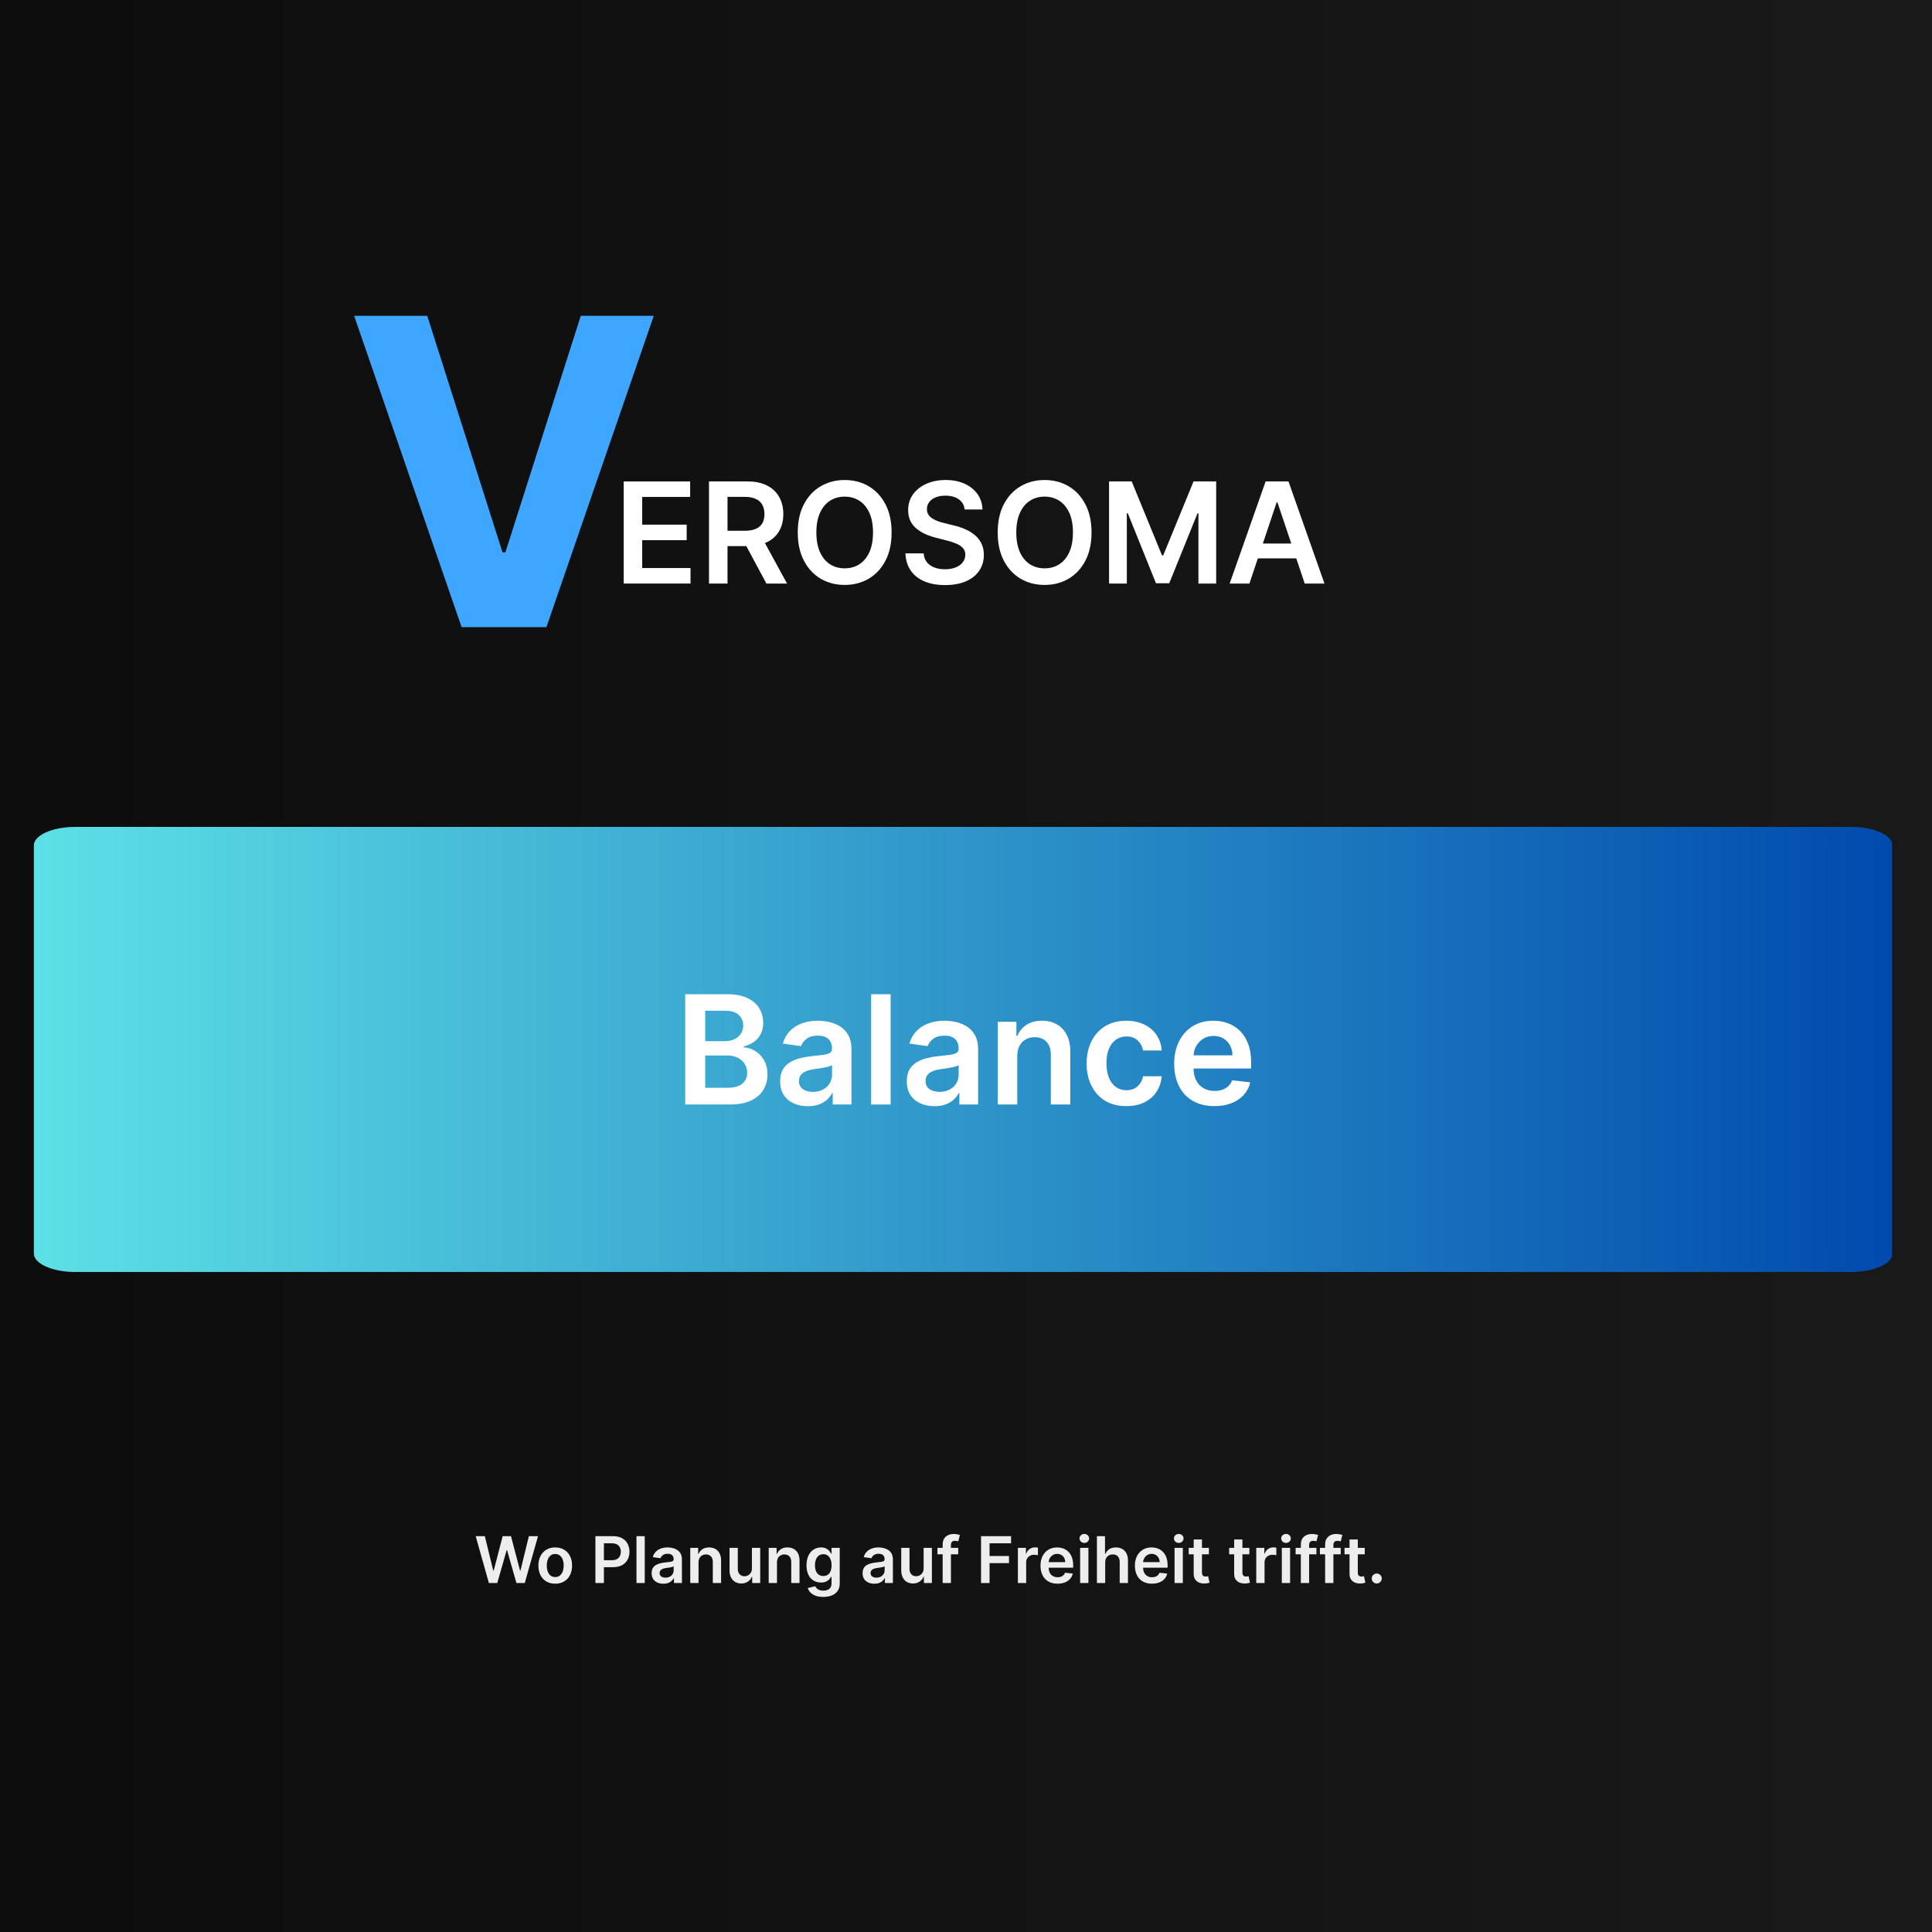 <svg xmlns="http://www.w3.org/2000/svg" xmlns:xlink="http://www.w3.org/1999/xlink" width="1080" zoomAndPan="magnify" viewBox="0 0 810 810" height="1080" preserveAspectRatio="xMidYMid meet" version="1.0"><defs><g/><linearGradient x1="0" gradientTransform="matrix(0.75, 0, 0, 0.75, 0, 0)" y1="540" x2="1080" gradientUnits="userSpaceOnUse" y2="540" id="c61f4fe863"><stop stop-opacity="1" stop-color="rgb(5.099%, 5.099%, 5.099%)" offset="0"/><stop stop-opacity="1" stop-color="rgb(5.258%, 5.258%, 5.258%)" offset="0.062"/><stop stop-opacity="1" stop-color="rgb(5.577%, 5.577%, 5.577%)" offset="0.125"/><stop stop-opacity="1" stop-color="rgb(5.896%, 5.896%, 5.896%)" offset="0.188"/><stop stop-opacity="1" stop-color="rgb(6.215%, 6.215%, 6.215%)" offset="0.25"/><stop stop-opacity="1" stop-color="rgb(6.532%, 6.532%, 6.532%)" offset="0.312"/><stop stop-opacity="1" stop-color="rgb(6.851%, 6.851%, 6.851%)" offset="0.375"/><stop stop-opacity="1" stop-color="rgb(7.17%, 7.17%, 7.17%)" offset="0.438"/><stop stop-opacity="1" stop-color="rgb(7.489%, 7.489%, 7.489%)" offset="0.5"/><stop stop-opacity="1" stop-color="rgb(7.808%, 7.808%, 7.808%)" offset="0.562"/><stop stop-opacity="1" stop-color="rgb(8.127%, 8.127%, 8.127%)" offset="0.625"/><stop stop-opacity="1" stop-color="rgb(8.446%, 8.446%, 8.446%)" offset="0.688"/><stop stop-opacity="1" stop-color="rgb(8.765%, 8.765%, 8.765%)" offset="0.75"/><stop stop-opacity="1" stop-color="rgb(9.084%, 9.084%, 9.084%)" offset="0.812"/><stop stop-opacity="1" stop-color="rgb(9.401%, 9.401%, 9.401%)" offset="0.875"/><stop stop-opacity="1" stop-color="rgb(9.72%, 9.72%, 9.72%)" offset="0.938"/><stop stop-opacity="1" stop-color="rgb(10.039%, 10.039%, 10.039%)" offset="1"/></linearGradient><clipPath id="62f465763c"><path d="M 14.191 346.684 L 793.969 346.684 L 793.969 533.293 L 14.191 533.293 Z M 14.191 346.684 " clip-rule="nonzero"/></clipPath><clipPath id="4cc2ebf513"><path d="M 776.145 346.684 L 31.488 346.684 C 21.98 346.684 14.191 350.172 14.191 354.438 L 14.191 525.535 C 14.191 529.805 21.98 533.293 31.488 533.293 L 776.145 533.293 C 785.652 533.293 793.445 529.805 793.445 525.535 L 793.445 354.438 C 793.445 350.172 785.652 346.684 776.145 346.684 Z M 776.145 346.684 " clip-rule="nonzero"/></clipPath><clipPath id="ab6a0f4858"><path d="M 0.191 0.684 L 779.258 0.684 L 779.258 187.293 L 0.191 187.293 Z M 0.191 0.684 " clip-rule="nonzero"/></clipPath><clipPath id="213d2345ca"><path d="M 762.145 0.684 L 17.488 0.684 C 7.98 0.684 0.191 4.172 0.191 8.438 L 0.191 179.535 C 0.191 183.805 7.98 187.293 17.488 187.293 L 762.145 187.293 C 771.652 187.293 779.445 183.805 779.445 179.535 L 779.445 8.438 C 779.445 4.172 771.652 0.684 762.145 0.684 Z M 762.145 0.684 " clip-rule="nonzero"/></clipPath><linearGradient x1="0.007" gradientTransform="matrix(0.71, 0, 0, 0.71, 0.185, 0.684)" y1="131.5" x2="1098.007" gradientUnits="userSpaceOnUse" y2="131.5" id="14cc9790ea"><stop stop-opacity="1" stop-color="rgb(36.469%, 87.839%, 90.199%)" offset="0"/><stop stop-opacity="1" stop-color="rgb(36.327%, 87.608%, 90.111%)" offset="0.004"/><stop stop-opacity="1" stop-color="rgb(36.185%, 87.379%, 90.024%)" offset="0.008"/><stop stop-opacity="1" stop-color="rgb(36.041%, 87.149%, 89.937%)" offset="0.012"/><stop stop-opacity="1" stop-color="rgb(35.899%, 86.92%, 89.85%)" offset="0.016"/><stop stop-opacity="1" stop-color="rgb(35.756%, 86.69%, 89.763%)" offset="0.02"/><stop stop-opacity="1" stop-color="rgb(35.614%, 86.461%, 89.676%)" offset="0.023"/><stop stop-opacity="1" stop-color="rgb(35.472%, 86.23%, 89.587%)" offset="0.027"/><stop stop-opacity="1" stop-color="rgb(35.33%, 86.002%, 89.5%)" offset="0.031"/><stop stop-opacity="1" stop-color="rgb(35.187%, 85.771%, 89.413%)" offset="0.035"/><stop stop-opacity="1" stop-color="rgb(35.045%, 85.542%, 89.326%)" offset="0.039"/><stop stop-opacity="1" stop-color="rgb(34.901%, 85.312%, 89.238%)" offset="0.043"/><stop stop-opacity="1" stop-color="rgb(34.76%, 85.083%, 89.151%)" offset="0.047"/><stop stop-opacity="1" stop-color="rgb(34.618%, 84.853%, 89.064%)" offset="0.051"/><stop stop-opacity="1" stop-color="rgb(34.476%, 84.622%, 88.977%)" offset="0.055"/><stop stop-opacity="1" stop-color="rgb(34.332%, 84.392%, 88.889%)" offset="0.059"/><stop stop-opacity="1" stop-color="rgb(34.19%, 84.163%, 88.802%)" offset="0.062"/><stop stop-opacity="1" stop-color="rgb(34.047%, 83.932%, 88.715%)" offset="0.066"/><stop stop-opacity="1" stop-color="rgb(33.905%, 83.704%, 88.628%)" offset="0.07"/><stop stop-opacity="1" stop-color="rgb(33.763%, 83.473%, 88.539%)" offset="0.074"/><stop stop-opacity="1" stop-color="rgb(33.621%, 83.244%, 88.452%)" offset="0.078"/><stop stop-opacity="1" stop-color="rgb(33.478%, 83.014%, 88.365%)" offset="0.082"/><stop stop-opacity="1" stop-color="rgb(33.336%, 82.785%, 88.278%)" offset="0.086"/><stop stop-opacity="1" stop-color="rgb(33.192%, 82.555%, 88.19%)" offset="0.09"/><stop stop-opacity="1" stop-color="rgb(33.051%, 82.326%, 88.103%)" offset="0.094"/><stop stop-opacity="1" stop-color="rgb(32.907%, 82.095%, 88.016%)" offset="0.098"/><stop stop-opacity="1" stop-color="rgb(32.765%, 81.866%, 87.929%)" offset="0.102"/><stop stop-opacity="1" stop-color="rgb(32.623%, 81.636%, 87.84%)" offset="0.105"/><stop stop-opacity="1" stop-color="rgb(32.481%, 81.407%, 87.753%)" offset="0.109"/><stop stop-opacity="1" stop-color="rgb(32.338%, 81.177%, 87.666%)" offset="0.113"/><stop stop-opacity="1" stop-color="rgb(32.196%, 80.948%, 87.579%)" offset="0.117"/><stop stop-opacity="1" stop-color="rgb(32.053%, 80.717%, 87.492%)" offset="0.121"/><stop stop-opacity="1" stop-color="rgb(31.911%, 80.489%, 87.405%)" offset="0.125"/><stop stop-opacity="1" stop-color="rgb(31.769%, 80.258%, 87.317%)" offset="0.129"/><stop stop-opacity="1" stop-color="rgb(31.627%, 80.029%, 87.23%)" offset="0.133"/><stop stop-opacity="1" stop-color="rgb(31.483%, 79.799%, 87.143%)" offset="0.137"/><stop stop-opacity="1" stop-color="rgb(31.342%, 79.57%, 87.056%)" offset="0.141"/><stop stop-opacity="1" stop-color="rgb(31.198%, 79.34%, 86.967%)" offset="0.145"/><stop stop-opacity="1" stop-color="rgb(31.056%, 79.109%, 86.88%)" offset="0.148"/><stop stop-opacity="1" stop-color="rgb(30.914%, 78.879%, 86.794%)" offset="0.152"/><stop stop-opacity="1" stop-color="rgb(30.772%, 78.65%, 86.707%)" offset="0.156"/><stop stop-opacity="1" stop-color="rgb(30.629%, 78.419%, 86.618%)" offset="0.16"/><stop stop-opacity="1" stop-color="rgb(30.487%, 78.191%, 86.531%)" offset="0.164"/><stop stop-opacity="1" stop-color="rgb(30.344%, 77.96%, 86.444%)" offset="0.168"/><stop stop-opacity="1" stop-color="rgb(30.202%, 77.731%, 86.357%)" offset="0.172"/><stop stop-opacity="1" stop-color="rgb(30.06%, 77.501%, 86.269%)" offset="0.176"/><stop stop-opacity="1" stop-color="rgb(29.918%, 77.272%, 86.182%)" offset="0.18"/><stop stop-opacity="1" stop-color="rgb(29.774%, 77.042%, 86.095%)" offset="0.184"/><stop stop-opacity="1" stop-color="rgb(29.633%, 76.813%, 86.008%)" offset="0.188"/><stop stop-opacity="1" stop-color="rgb(29.489%, 76.582%, 85.919%)" offset="0.191"/><stop stop-opacity="1" stop-color="rgb(29.347%, 76.353%, 85.832%)" offset="0.195"/><stop stop-opacity="1" stop-color="rgb(29.205%, 76.123%, 85.745%)" offset="0.199"/><stop stop-opacity="1" stop-color="rgb(29.063%, 75.894%, 85.658%)" offset="0.203"/><stop stop-opacity="1" stop-color="rgb(28.92%, 75.664%, 85.571%)" offset="0.207"/><stop stop-opacity="1" stop-color="rgb(28.778%, 75.435%, 85.484%)" offset="0.211"/><stop stop-opacity="1" stop-color="rgb(28.635%, 75.204%, 85.396%)" offset="0.215"/><stop stop-opacity="1" stop-color="rgb(28.493%, 74.976%, 85.309%)" offset="0.219"/><stop stop-opacity="1" stop-color="rgb(28.351%, 74.745%, 85.222%)" offset="0.223"/><stop stop-opacity="1" stop-color="rgb(28.209%, 74.516%, 85.135%)" offset="0.227"/><stop stop-opacity="1" stop-color="rgb(28.065%, 74.286%, 85.046%)" offset="0.23"/><stop stop-opacity="1" stop-color="rgb(27.924%, 74.055%, 84.959%)" offset="0.234"/><stop stop-opacity="1" stop-color="rgb(27.78%, 73.825%, 84.872%)" offset="0.238"/><stop stop-opacity="1" stop-color="rgb(27.638%, 73.596%, 84.785%)" offset="0.242"/><stop stop-opacity="1" stop-color="rgb(27.496%, 73.366%, 84.697%)" offset="0.246"/><stop stop-opacity="1" stop-color="rgb(27.354%, 73.137%, 84.61%)" offset="0.25"/><stop stop-opacity="1" stop-color="rgb(27.211%, 72.906%, 84.523%)" offset="0.254"/><stop stop-opacity="1" stop-color="rgb(27.069%, 72.678%, 84.436%)" offset="0.258"/><stop stop-opacity="1" stop-color="rgb(26.926%, 72.447%, 84.348%)" offset="0.262"/><stop stop-opacity="1" stop-color="rgb(26.784%, 72.218%, 84.261%)" offset="0.266"/><stop stop-opacity="1" stop-color="rgb(26.64%, 71.988%, 84.174%)" offset="0.27"/><stop stop-opacity="1" stop-color="rgb(26.498%, 71.759%, 84.087%)" offset="0.273"/><stop stop-opacity="1" stop-color="rgb(26.357%, 71.529%, 83.998%)" offset="0.277"/><stop stop-opacity="1" stop-color="rgb(26.215%, 71.3%, 83.911%)" offset="0.281"/><stop stop-opacity="1" stop-color="rgb(26.071%, 71.069%, 83.824%)" offset="0.285"/><stop stop-opacity="1" stop-color="rgb(25.929%, 70.84%, 83.737%)" offset="0.289"/><stop stop-opacity="1" stop-color="rgb(25.786%, 70.61%, 83.65%)" offset="0.293"/><stop stop-opacity="1" stop-color="rgb(25.644%, 70.381%, 83.563%)" offset="0.297"/><stop stop-opacity="1" stop-color="rgb(25.502%, 70.151%, 83.475%)" offset="0.301"/><stop stop-opacity="1" stop-color="rgb(25.36%, 69.922%, 83.388%)" offset="0.305"/><stop stop-opacity="1" stop-color="rgb(25.217%, 69.691%, 83.301%)" offset="0.309"/><stop stop-opacity="1" stop-color="rgb(25.075%, 69.463%, 83.214%)" offset="0.312"/><stop stop-opacity="1" stop-color="rgb(24.931%, 69.232%, 83.125%)" offset="0.316"/><stop stop-opacity="1" stop-color="rgb(24.789%, 69.003%, 83.038%)" offset="0.32"/><stop stop-opacity="1" stop-color="rgb(24.648%, 68.773%, 82.951%)" offset="0.324"/><stop stop-opacity="1" stop-color="rgb(24.506%, 68.542%, 82.864%)" offset="0.328"/><stop stop-opacity="1" stop-color="rgb(24.362%, 68.312%, 82.776%)" offset="0.332"/><stop stop-opacity="1" stop-color="rgb(24.22%, 68.083%, 82.689%)" offset="0.336"/><stop stop-opacity="1" stop-color="rgb(24.077%, 67.853%, 82.602%)" offset="0.34"/><stop stop-opacity="1" stop-color="rgb(23.935%, 67.624%, 82.515%)" offset="0.344"/><stop stop-opacity="1" stop-color="rgb(23.793%, 67.393%, 82.426%)" offset="0.348"/><stop stop-opacity="1" stop-color="rgb(23.651%, 67.165%, 82.339%)" offset="0.352"/><stop stop-opacity="1" stop-color="rgb(23.508%, 66.934%, 82.253%)" offset="0.355"/><stop stop-opacity="1" stop-color="rgb(23.366%, 66.705%, 82.166%)" offset="0.359"/><stop stop-opacity="1" stop-color="rgb(23.222%, 66.475%, 82.077%)" offset="0.363"/><stop stop-opacity="1" stop-color="rgb(23.08%, 66.246%, 81.99%)" offset="0.367"/><stop stop-opacity="1" stop-color="rgb(22.939%, 66.016%, 81.903%)" offset="0.371"/><stop stop-opacity="1" stop-color="rgb(22.797%, 65.787%, 81.816%)" offset="0.375"/><stop stop-opacity="1" stop-color="rgb(22.653%, 65.556%, 81.729%)" offset="0.379"/><stop stop-opacity="1" stop-color="rgb(22.511%, 65.327%, 81.642%)" offset="0.383"/><stop stop-opacity="1" stop-color="rgb(22.368%, 65.097%, 81.554%)" offset="0.387"/><stop stop-opacity="1" stop-color="rgb(22.226%, 64.868%, 81.467%)" offset="0.391"/><stop stop-opacity="1" stop-color="rgb(22.084%, 64.638%, 81.38%)" offset="0.395"/><stop stop-opacity="1" stop-color="rgb(21.942%, 64.409%, 81.293%)" offset="0.398"/><stop stop-opacity="1" stop-color="rgb(21.799%, 64.178%, 81.204%)" offset="0.402"/><stop stop-opacity="1" stop-color="rgb(21.657%, 63.95%, 81.117%)" offset="0.406"/><stop stop-opacity="1" stop-color="rgb(21.513%, 63.719%, 81.03%)" offset="0.41"/><stop stop-opacity="1" stop-color="rgb(21.371%, 63.49%, 80.943%)" offset="0.414"/><stop stop-opacity="1" stop-color="rgb(21.23%, 63.26%, 80.855%)" offset="0.418"/><stop stop-opacity="1" stop-color="rgb(21.088%, 63.029%, 80.768%)" offset="0.422"/><stop stop-opacity="1" stop-color="rgb(20.944%, 62.799%, 80.681%)" offset="0.426"/><stop stop-opacity="1" stop-color="rgb(20.802%, 62.57%, 80.594%)" offset="0.43"/><stop stop-opacity="1" stop-color="rgb(20.659%, 62.34%, 80.505%)" offset="0.434"/><stop stop-opacity="1" stop-color="rgb(20.517%, 62.111%, 80.418%)" offset="0.438"/><stop stop-opacity="1" stop-color="rgb(20.374%, 61.88%, 80.331%)" offset="0.441"/><stop stop-opacity="1" stop-color="rgb(20.232%, 61.652%, 80.244%)" offset="0.445"/><stop stop-opacity="1" stop-color="rgb(20.09%, 61.421%, 80.156%)" offset="0.449"/><stop stop-opacity="1" stop-color="rgb(19.948%, 61.192%, 80.069%)" offset="0.453"/><stop stop-opacity="1" stop-color="rgb(19.804%, 60.962%, 79.982%)" offset="0.457"/><stop stop-opacity="1" stop-color="rgb(19.662%, 60.733%, 79.895%)" offset="0.461"/><stop stop-opacity="1" stop-color="rgb(19.519%, 60.503%, 79.808%)" offset="0.465"/><stop stop-opacity="1" stop-color="rgb(19.377%, 60.274%, 79.721%)" offset="0.469"/><stop stop-opacity="1" stop-color="rgb(19.235%, 60.043%, 79.633%)" offset="0.473"/><stop stop-opacity="1" stop-color="rgb(19.093%, 59.814%, 79.546%)" offset="0.477"/><stop stop-opacity="1" stop-color="rgb(18.95%, 59.584%, 79.459%)" offset="0.48"/><stop stop-opacity="1" stop-color="rgb(18.808%, 59.355%, 79.372%)" offset="0.484"/><stop stop-opacity="1" stop-color="rgb(18.665%, 59.125%, 79.283%)" offset="0.488"/><stop stop-opacity="1" stop-color="rgb(18.523%, 58.896%, 79.196%)" offset="0.492"/><stop stop-opacity="1" stop-color="rgb(18.381%, 58.665%, 79.109%)" offset="0.496"/><stop stop-opacity="1" stop-color="rgb(18.239%, 58.437%, 79.022%)" offset="0.5"/><stop stop-opacity="1" stop-color="rgb(18.095%, 58.206%, 78.934%)" offset="0.504"/><stop stop-opacity="1" stop-color="rgb(17.953%, 57.976%, 78.847%)" offset="0.508"/><stop stop-opacity="1" stop-color="rgb(17.81%, 57.745%, 78.76%)" offset="0.512"/><stop stop-opacity="1" stop-color="rgb(17.668%, 57.516%, 78.673%)" offset="0.516"/><stop stop-opacity="1" stop-color="rgb(17.526%, 57.286%, 78.584%)" offset="0.52"/><stop stop-opacity="1" stop-color="rgb(17.384%, 57.057%, 78.497%)" offset="0.523"/><stop stop-opacity="1" stop-color="rgb(17.241%, 56.827%, 78.41%)" offset="0.527"/><stop stop-opacity="1" stop-color="rgb(17.099%, 56.598%, 78.323%)" offset="0.531"/><stop stop-opacity="1" stop-color="rgb(16.956%, 56.367%, 78.235%)" offset="0.535"/><stop stop-opacity="1" stop-color="rgb(16.814%, 56.139%, 78.148%)" offset="0.539"/><stop stop-opacity="1" stop-color="rgb(16.672%, 55.908%, 78.061%)" offset="0.543"/><stop stop-opacity="1" stop-color="rgb(16.53%, 55.679%, 77.974%)" offset="0.547"/><stop stop-opacity="1" stop-color="rgb(16.386%, 55.449%, 77.887%)" offset="0.551"/><stop stop-opacity="1" stop-color="rgb(16.245%, 55.22%, 77.8%)" offset="0.555"/><stop stop-opacity="1" stop-color="rgb(16.101%, 54.99%, 77.711%)" offset="0.559"/><stop stop-opacity="1" stop-color="rgb(15.959%, 54.761%, 77.625%)" offset="0.562"/><stop stop-opacity="1" stop-color="rgb(15.817%, 54.53%, 77.538%)" offset="0.566"/><stop stop-opacity="1" stop-color="rgb(15.675%, 54.301%, 77.451%)" offset="0.57"/><stop stop-opacity="1" stop-color="rgb(15.532%, 54.071%, 77.362%)" offset="0.574"/><stop stop-opacity="1" stop-color="rgb(15.39%, 53.842%, 77.275%)" offset="0.578"/><stop stop-opacity="1" stop-color="rgb(15.247%, 53.612%, 77.188%)" offset="0.582"/><stop stop-opacity="1" stop-color="rgb(15.105%, 53.383%, 77.101%)" offset="0.586"/><stop stop-opacity="1" stop-color="rgb(14.963%, 53.152%, 77.013%)" offset="0.59"/><stop stop-opacity="1" stop-color="rgb(14.821%, 52.924%, 76.926%)" offset="0.594"/><stop stop-opacity="1" stop-color="rgb(14.677%, 52.693%, 76.839%)" offset="0.598"/><stop stop-opacity="1" stop-color="rgb(14.536%, 52.463%, 76.752%)" offset="0.602"/><stop stop-opacity="1" stop-color="rgb(14.392%, 52.232%, 76.663%)" offset="0.605"/><stop stop-opacity="1" stop-color="rgb(14.25%, 52.003%, 76.576%)" offset="0.609"/><stop stop-opacity="1" stop-color="rgb(14.107%, 51.773%, 76.489%)" offset="0.613"/><stop stop-opacity="1" stop-color="rgb(13.965%, 51.544%, 76.402%)" offset="0.617"/><stop stop-opacity="1" stop-color="rgb(13.823%, 51.314%, 76.314%)" offset="0.621"/><stop stop-opacity="1" stop-color="rgb(13.681%, 51.085%, 76.227%)" offset="0.625"/><stop stop-opacity="1" stop-color="rgb(13.538%, 50.854%, 76.14%)" offset="0.629"/><stop stop-opacity="1" stop-color="rgb(13.396%, 50.626%, 76.053%)" offset="0.633"/><stop stop-opacity="1" stop-color="rgb(13.252%, 50.395%, 75.966%)" offset="0.637"/><stop stop-opacity="1" stop-color="rgb(13.11%, 50.166%, 75.879%)" offset="0.641"/><stop stop-opacity="1" stop-color="rgb(12.968%, 49.936%, 75.79%)" offset="0.645"/><stop stop-opacity="1" stop-color="rgb(12.827%, 49.707%, 75.703%)" offset="0.648"/><stop stop-opacity="1" stop-color="rgb(12.683%, 49.477%, 75.616%)" offset="0.652"/><stop stop-opacity="1" stop-color="rgb(12.541%, 49.248%, 75.529%)" offset="0.656"/><stop stop-opacity="1" stop-color="rgb(12.398%, 49.017%, 75.441%)" offset="0.66"/><stop stop-opacity="1" stop-color="rgb(12.256%, 48.788%, 75.354%)" offset="0.664"/><stop stop-opacity="1" stop-color="rgb(12.114%, 48.558%, 75.267%)" offset="0.668"/><stop stop-opacity="1" stop-color="rgb(11.972%, 48.329%, 75.18%)" offset="0.672"/><stop stop-opacity="1" stop-color="rgb(11.829%, 48.099%, 75.092%)" offset="0.676"/><stop stop-opacity="1" stop-color="rgb(11.687%, 47.87%, 75.005%)" offset="0.68"/><stop stop-opacity="1" stop-color="rgb(11.543%, 47.639%, 74.918%)" offset="0.684"/><stop stop-opacity="1" stop-color="rgb(11.401%, 47.411%, 74.831%)" offset="0.688"/><stop stop-opacity="1" stop-color="rgb(11.259%, 47.18%, 74.742%)" offset="0.691"/><stop stop-opacity="1" stop-color="rgb(11.118%, 46.95%, 74.655%)" offset="0.695"/><stop stop-opacity="1" stop-color="rgb(10.974%, 46.719%, 74.568%)" offset="0.699"/><stop stop-opacity="1" stop-color="rgb(10.832%, 46.49%, 74.481%)" offset="0.703"/><stop stop-opacity="1" stop-color="rgb(10.689%, 46.26%, 74.393%)" offset="0.707"/><stop stop-opacity="1" stop-color="rgb(10.547%, 46.031%, 74.306%)" offset="0.711"/><stop stop-opacity="1" stop-color="rgb(10.405%, 45.801%, 74.219%)" offset="0.715"/><stop stop-opacity="1" stop-color="rgb(10.263%, 45.572%, 74.132%)" offset="0.719"/><stop stop-opacity="1" stop-color="rgb(10.12%, 45.341%, 74.045%)" offset="0.723"/><stop stop-opacity="1" stop-color="rgb(9.978%, 45.113%, 73.958%)" offset="0.727"/><stop stop-opacity="1" stop-color="rgb(9.834%, 44.882%, 73.869%)" offset="0.73"/><stop stop-opacity="1" stop-color="rgb(9.692%, 44.653%, 73.782%)" offset="0.734"/><stop stop-opacity="1" stop-color="rgb(9.55%, 44.423%, 73.695%)" offset="0.738"/><stop stop-opacity="1" stop-color="rgb(9.409%, 44.194%, 73.608%)" offset="0.742"/><stop stop-opacity="1" stop-color="rgb(9.265%, 43.964%, 73.52%)" offset="0.746"/><stop stop-opacity="1" stop-color="rgb(9.123%, 43.735%, 73.433%)" offset="0.75"/><stop stop-opacity="1" stop-color="rgb(8.98%, 43.504%, 73.346%)" offset="0.754"/><stop stop-opacity="1" stop-color="rgb(8.838%, 43.275%, 73.259%)" offset="0.758"/><stop stop-opacity="1" stop-color="rgb(8.696%, 43.045%, 73.17%)" offset="0.762"/><stop stop-opacity="1" stop-color="rgb(8.554%, 42.816%, 73.083%)" offset="0.766"/><stop stop-opacity="1" stop-color="rgb(8.411%, 42.586%, 72.997%)" offset="0.77"/><stop stop-opacity="1" stop-color="rgb(8.269%, 42.357%, 72.91%)" offset="0.773"/><stop stop-opacity="1" stop-color="rgb(8.125%, 42.126%, 72.821%)" offset="0.777"/><stop stop-opacity="1" stop-color="rgb(7.983%, 41.896%, 72.734%)" offset="0.781"/><stop stop-opacity="1" stop-color="rgb(7.84%, 41.666%, 72.647%)" offset="0.785"/><stop stop-opacity="1" stop-color="rgb(7.698%, 41.437%, 72.56%)" offset="0.789"/><stop stop-opacity="1" stop-color="rgb(7.556%, 41.206%, 72.472%)" offset="0.793"/><stop stop-opacity="1" stop-color="rgb(7.414%, 40.977%, 72.385%)" offset="0.797"/><stop stop-opacity="1" stop-color="rgb(7.271%, 40.747%, 72.298%)" offset="0.801"/><stop stop-opacity="1" stop-color="rgb(7.129%, 40.518%, 72.211%)" offset="0.805"/><stop stop-opacity="1" stop-color="rgb(6.985%, 40.288%, 72.122%)" offset="0.809"/><stop stop-opacity="1" stop-color="rgb(6.844%, 40.059%, 72.035%)" offset="0.812"/><stop stop-opacity="1" stop-color="rgb(6.702%, 39.828%, 71.948%)" offset="0.816"/><stop stop-opacity="1" stop-color="rgb(6.56%, 39.6%, 71.861%)" offset="0.82"/><stop stop-opacity="1" stop-color="rgb(6.416%, 39.369%, 71.774%)" offset="0.824"/><stop stop-opacity="1" stop-color="rgb(6.274%, 39.14%, 71.687%)" offset="0.828"/><stop stop-opacity="1" stop-color="rgb(6.131%, 38.91%, 71.599%)" offset="0.832"/><stop stop-opacity="1" stop-color="rgb(5.989%, 38.681%, 71.512%)" offset="0.836"/><stop stop-opacity="1" stop-color="rgb(5.847%, 38.451%, 71.425%)" offset="0.84"/><stop stop-opacity="1" stop-color="rgb(5.705%, 38.222%, 71.338%)" offset="0.844"/><stop stop-opacity="1" stop-color="rgb(5.562%, 37.991%, 71.249%)" offset="0.848"/><stop stop-opacity="1" stop-color="rgb(5.42%, 37.762%, 71.162%)" offset="0.852"/><stop stop-opacity="1" stop-color="rgb(5.276%, 37.532%, 71.075%)" offset="0.855"/><stop stop-opacity="1" stop-color="rgb(5.135%, 37.303%, 70.988%)" offset="0.859"/><stop stop-opacity="1" stop-color="rgb(4.993%, 37.073%, 70.9%)" offset="0.863"/><stop stop-opacity="1" stop-color="rgb(4.851%, 36.844%, 70.813%)" offset="0.867"/><stop stop-opacity="1" stop-color="rgb(4.707%, 36.613%, 70.726%)" offset="0.871"/><stop stop-opacity="1" stop-color="rgb(4.565%, 36.383%, 70.639%)" offset="0.875"/><stop stop-opacity="1" stop-color="rgb(4.422%, 36.153%, 70.551%)" offset="0.879"/><stop stop-opacity="1" stop-color="rgb(4.28%, 35.924%, 70.464%)" offset="0.883"/><stop stop-opacity="1" stop-color="rgb(4.138%, 35.693%, 70.377%)" offset="0.887"/><stop stop-opacity="1" stop-color="rgb(3.996%, 35.464%, 70.29%)" offset="0.891"/><stop stop-opacity="1" stop-color="rgb(3.853%, 35.234%, 70.201%)" offset="0.895"/><stop stop-opacity="1" stop-color="rgb(3.711%, 35.005%, 70.114%)" offset="0.898"/><stop stop-opacity="1" stop-color="rgb(3.568%, 34.775%, 70.027%)" offset="0.902"/><stop stop-opacity="1" stop-color="rgb(3.426%, 34.546%, 69.94%)" offset="0.906"/><stop stop-opacity="1" stop-color="rgb(3.284%, 34.315%, 69.853%)" offset="0.91"/><stop stop-opacity="1" stop-color="rgb(3.142%, 34.087%, 69.766%)" offset="0.914"/><stop stop-opacity="1" stop-color="rgb(2.998%, 33.856%, 69.678%)" offset="0.918"/><stop stop-opacity="1" stop-color="rgb(2.856%, 33.627%, 69.591%)" offset="0.922"/><stop stop-opacity="1" stop-color="rgb(2.713%, 33.397%, 69.504%)" offset="0.926"/><stop stop-opacity="1" stop-color="rgb(2.571%, 33.168%, 69.417%)" offset="0.93"/><stop stop-opacity="1" stop-color="rgb(2.429%, 32.938%, 69.328%)" offset="0.934"/><stop stop-opacity="1" stop-color="rgb(2.287%, 32.709%, 69.241%)" offset="0.938"/><stop stop-opacity="1" stop-color="rgb(2.144%, 32.478%, 69.154%)" offset="0.941"/><stop stop-opacity="1" stop-color="rgb(2.002%, 32.249%, 69.067%)" offset="0.945"/><stop stop-opacity="1" stop-color="rgb(1.859%, 32.019%, 68.979%)" offset="0.949"/><stop stop-opacity="1" stop-color="rgb(1.717%, 31.79%, 68.892%)" offset="0.953"/><stop stop-opacity="1" stop-color="rgb(1.575%, 31.56%, 68.805%)" offset="0.957"/><stop stop-opacity="1" stop-color="rgb(1.433%, 31.329%, 68.718%)" offset="0.961"/><stop stop-opacity="1" stop-color="rgb(1.289%, 31.099%, 68.629%)" offset="0.965"/><stop stop-opacity="1" stop-color="rgb(1.147%, 30.87%, 68.542%)" offset="0.969"/><stop stop-opacity="1" stop-color="rgb(1.004%, 30.64%, 68.456%)" offset="0.973"/><stop stop-opacity="1" stop-color="rgb(0.862%, 30.411%, 68.369%)" offset="0.977"/><stop stop-opacity="1" stop-color="rgb(0.719%, 30.18%, 68.28%)" offset="0.98"/><stop stop-opacity="1" stop-color="rgb(0.577%, 29.951%, 68.193%)" offset="0.984"/><stop stop-opacity="1" stop-color="rgb(0.435%, 29.721%, 68.106%)" offset="0.988"/><stop stop-opacity="1" stop-color="rgb(0.293%, 29.492%, 68.019%)" offset="0.992"/><stop stop-opacity="1" stop-color="rgb(0.15%, 29.262%, 67.932%)" offset="0.996"/><stop stop-opacity="1" stop-color="rgb(0.008%, 29.033%, 67.845%)" offset="1"/></linearGradient><clipPath id="efa152ec20"><rect x="0" width="780" y="0" height="188"/></clipPath><clipPath id="21d81684dc"><rect x="0" width="246" y="0" height="78"/></clipPath><clipPath id="dbe18cf18d"><rect x="0" width="140" y="0" height="215"/></clipPath></defs><rect x="-81" width="972" fill="#ffffff" y="-81" height="972" fill-opacity="1"/><rect x="-81" fill="url(#c61f4fe863)" width="972" y="-81" height="972"/><g clip-path="url(#62f465763c)"><g clip-path="url(#4cc2ebf513)"><g transform="matrix(1, 0, 0, 1, 14, 346)"><g clip-path="url(#efa152ec20)"><g clip-path="url(#ab6a0f4858)"><g clip-path="url(#213d2345ca)"><path fill="url(#14cc9790ea)" d="M 0.191 0.684 L 0.191 187.293 L 779.258 187.293 L 779.258 0.684 Z M 0.191 0.684 " fill-rule="nonzero"/></g></g></g></g></g></g><g transform="matrix(1, 0, 0, 1, 282, 401)"><g clip-path="url(#21d81684dc)"><g fill="#ffffff" fill-opacity="1"><g transform="translate(0.721, 62.07)"><g><path d="M 4.562 0 L 4.562 -46.234 L 22.25 -46.234 C 25.594 -46.234 28.375 -45.707 30.594 -44.656 C 32.812 -43.613 34.473 -42.188 35.578 -40.375 C 36.691 -38.57 37.25 -36.523 37.25 -34.234 C 37.25 -32.359 36.883 -30.754 36.156 -29.422 C 35.438 -28.086 34.469 -27.004 33.25 -26.172 C 32.031 -25.348 30.664 -24.758 29.156 -24.406 L 29.156 -23.953 C 30.801 -23.859 32.379 -23.352 33.891 -22.438 C 35.398 -21.531 36.633 -20.25 37.594 -18.594 C 38.562 -16.938 39.047 -14.938 39.047 -12.594 C 39.047 -10.195 38.469 -8.047 37.312 -6.141 C 36.156 -4.242 34.41 -2.742 32.078 -1.641 C 29.742 -0.547 26.805 0 23.266 0 Z M 12.938 -7 L 21.938 -7 C 24.977 -7 27.172 -7.582 28.516 -8.75 C 29.867 -9.914 30.547 -11.414 30.547 -13.25 C 30.547 -14.613 30.207 -15.848 29.531 -16.953 C 28.852 -18.066 27.891 -18.941 26.641 -19.578 C 25.391 -20.223 23.898 -20.547 22.172 -20.547 L 12.938 -20.547 Z M 12.938 -26.562 L 21.219 -26.562 C 22.664 -26.562 23.969 -26.828 25.125 -27.359 C 26.281 -27.898 27.191 -28.66 27.859 -29.641 C 28.535 -30.629 28.875 -31.801 28.875 -33.156 C 28.875 -34.945 28.242 -36.422 26.984 -37.578 C 25.723 -38.734 23.859 -39.312 21.391 -39.312 L 12.938 -39.312 Z M 12.938 -26.562 "/></g></g></g><g fill="#ffffff" fill-opacity="1"><g transform="translate(42.504, 62.07)"><g><path d="M 14.172 0.703 C 11.973 0.703 10 0.305 8.25 -0.484 C 6.5 -1.273 5.113 -2.441 4.094 -3.984 C 3.082 -5.535 2.578 -7.453 2.578 -9.734 C 2.578 -11.68 2.938 -13.297 3.656 -14.578 C 4.375 -15.859 5.359 -16.879 6.609 -17.641 C 7.859 -18.41 9.27 -18.992 10.844 -19.391 C 12.414 -19.797 14.047 -20.086 15.734 -20.266 C 17.766 -20.473 19.41 -20.664 20.672 -20.844 C 21.941 -21.02 22.863 -21.289 23.438 -21.656 C 24.02 -22.02 24.312 -22.598 24.312 -23.391 L 24.312 -23.516 C 24.312 -25.223 23.805 -26.539 22.797 -27.469 C 21.785 -28.406 20.332 -28.875 18.438 -28.875 C 16.438 -28.875 14.852 -28.438 13.688 -27.562 C 12.52 -26.688 11.734 -25.656 11.328 -24.469 L 3.703 -25.547 C 4.305 -27.66 5.301 -29.426 6.688 -30.844 C 8.07 -32.27 9.766 -33.336 11.766 -34.047 C 13.766 -34.766 15.973 -35.125 18.391 -35.125 C 20.066 -35.125 21.734 -34.926 23.391 -34.531 C 25.047 -34.145 26.555 -33.504 27.922 -32.609 C 29.285 -31.711 30.383 -30.492 31.219 -28.953 C 32.062 -27.422 32.484 -25.504 32.484 -23.203 L 32.484 0 L 24.625 0 L 24.625 -4.766 L 24.359 -4.766 C 23.859 -3.797 23.16 -2.895 22.266 -2.062 C 21.367 -1.227 20.25 -0.555 18.906 -0.047 C 17.562 0.453 15.984 0.703 14.172 0.703 Z M 16.297 -5.297 C 17.93 -5.297 19.352 -5.625 20.562 -6.281 C 21.77 -6.938 22.695 -7.805 23.344 -8.891 C 24 -9.973 24.328 -11.156 24.328 -12.438 L 24.328 -16.516 C 24.078 -16.305 23.645 -16.113 23.031 -15.938 C 22.426 -15.758 21.742 -15.602 20.984 -15.469 C 20.234 -15.332 19.488 -15.207 18.75 -15.094 C 18.02 -14.988 17.383 -14.898 16.844 -14.828 C 15.625 -14.66 14.531 -14.391 13.562 -14.016 C 12.602 -13.641 11.844 -13.113 11.281 -12.438 C 10.727 -11.77 10.453 -10.91 10.453 -9.859 C 10.453 -8.359 11 -7.223 12.094 -6.453 C 13.195 -5.68 14.598 -5.297 16.297 -5.297 Z M 16.297 -5.297 "/></g></g></g><g fill="#ffffff" fill-opacity="1"><g transform="translate(79.027, 62.07)"><g><path d="M 12.375 -46.234 L 12.375 0 L 4.203 0 L 4.203 -46.234 Z M 12.375 -46.234 "/></g></g></g><g fill="#ffffff" fill-opacity="1"><g transform="translate(95.595, 62.07)"><g><path d="M 14.172 0.703 C 11.973 0.703 10 0.305 8.25 -0.484 C 6.5 -1.273 5.113 -2.441 4.094 -3.984 C 3.082 -5.535 2.578 -7.453 2.578 -9.734 C 2.578 -11.68 2.938 -13.297 3.656 -14.578 C 4.375 -15.859 5.359 -16.879 6.609 -17.641 C 7.859 -18.41 9.27 -18.992 10.844 -19.391 C 12.414 -19.797 14.047 -20.086 15.734 -20.266 C 17.766 -20.473 19.41 -20.664 20.672 -20.844 C 21.941 -21.02 22.863 -21.289 23.438 -21.656 C 24.02 -22.02 24.312 -22.598 24.312 -23.391 L 24.312 -23.516 C 24.312 -25.223 23.805 -26.539 22.797 -27.469 C 21.785 -28.406 20.332 -28.875 18.438 -28.875 C 16.438 -28.875 14.852 -28.438 13.688 -27.562 C 12.52 -26.688 11.734 -25.656 11.328 -24.469 L 3.703 -25.547 C 4.305 -27.66 5.301 -29.426 6.688 -30.844 C 8.07 -32.27 9.766 -33.336 11.766 -34.047 C 13.766 -34.766 15.973 -35.125 18.391 -35.125 C 20.066 -35.125 21.734 -34.926 23.391 -34.531 C 25.047 -34.145 26.555 -33.504 27.922 -32.609 C 29.285 -31.711 30.383 -30.492 31.219 -28.953 C 32.062 -27.422 32.484 -25.504 32.484 -23.203 L 32.484 0 L 24.625 0 L 24.625 -4.766 L 24.359 -4.766 C 23.859 -3.797 23.16 -2.895 22.266 -2.062 C 21.367 -1.227 20.25 -0.555 18.906 -0.047 C 17.562 0.453 15.984 0.703 14.172 0.703 Z M 16.297 -5.297 C 17.93 -5.297 19.352 -5.625 20.562 -6.281 C 21.77 -6.938 22.695 -7.805 23.344 -8.891 C 24 -9.973 24.328 -11.156 24.328 -12.438 L 24.328 -16.516 C 24.078 -16.305 23.645 -16.113 23.031 -15.938 C 22.426 -15.758 21.742 -15.602 20.984 -15.469 C 20.234 -15.332 19.488 -15.207 18.75 -15.094 C 18.02 -14.988 17.383 -14.898 16.844 -14.828 C 15.625 -14.66 14.531 -14.391 13.562 -14.016 C 12.602 -13.641 11.844 -13.113 11.281 -12.438 C 10.727 -11.77 10.453 -10.91 10.453 -9.859 C 10.453 -8.359 11 -7.223 12.094 -6.453 C 13.195 -5.68 14.598 -5.297 16.297 -5.297 Z M 16.297 -5.297 "/></g></g></g><g fill="#ffffff" fill-opacity="1"><g transform="translate(132.118, 62.07)"><g><path d="M 12.375 -20.312 L 12.375 0 L 4.203 0 L 4.203 -34.672 L 12.016 -34.672 L 12.016 -28.781 L 12.422 -28.781 C 13.211 -30.719 14.484 -32.258 16.234 -33.406 C 17.992 -34.551 20.164 -35.125 22.75 -35.125 C 25.145 -35.125 27.234 -34.609 29.016 -33.578 C 30.797 -32.555 32.176 -31.078 33.156 -29.141 C 34.145 -27.203 34.633 -24.848 34.625 -22.078 L 34.625 0 L 26.453 0 L 26.453 -20.812 C 26.453 -23.125 25.852 -24.938 24.656 -26.25 C 23.457 -27.562 21.805 -28.219 19.703 -28.219 C 18.273 -28.219 17.008 -27.906 15.906 -27.281 C 14.801 -26.656 13.938 -25.754 13.312 -24.578 C 12.688 -23.398 12.375 -21.977 12.375 -20.312 Z M 12.375 -20.312 "/></g></g></g><g fill="#ffffff" fill-opacity="1"><g transform="translate(170.876, 62.07)"><g><path d="M 19.328 0.672 C 15.859 0.672 12.883 -0.082 10.406 -1.594 C 7.938 -3.113 6.035 -5.219 4.703 -7.906 C 3.367 -10.594 2.703 -13.691 2.703 -17.203 C 2.703 -20.723 3.379 -23.832 4.734 -26.531 C 6.086 -29.227 8.004 -31.332 10.484 -32.844 C 12.961 -34.363 15.895 -35.125 19.281 -35.125 C 22.094 -35.125 24.582 -34.609 26.75 -33.578 C 28.926 -32.547 30.66 -31.094 31.953 -29.219 C 33.254 -27.344 33.992 -25.156 34.172 -22.656 L 26.359 -22.656 C 26.047 -24.332 25.297 -25.727 24.109 -26.844 C 22.93 -27.969 21.359 -28.531 19.391 -28.531 C 17.723 -28.531 16.254 -28.082 14.984 -27.188 C 13.723 -26.289 12.742 -25.004 12.047 -23.328 C 11.348 -21.66 11 -19.66 11 -17.328 C 11 -14.973 11.344 -12.945 12.031 -11.25 C 12.719 -9.562 13.691 -8.258 14.953 -7.344 C 16.211 -6.438 17.691 -5.984 19.391 -5.984 C 20.586 -5.984 21.664 -6.211 22.625 -6.672 C 23.582 -7.129 24.383 -7.797 25.031 -8.672 C 25.676 -9.547 26.117 -10.602 26.359 -11.844 L 34.172 -11.844 C 33.973 -9.395 33.25 -7.223 32 -5.328 C 30.758 -3.441 29.062 -1.969 26.906 -0.906 C 24.75 0.145 22.223 0.672 19.328 0.672 Z M 19.328 0.672 "/></g></g></g><g fill="#ffffff" fill-opacity="1"><g transform="translate(207.579, 62.07)"><g><path d="M 19.547 0.672 C 16.066 0.672 13.066 -0.051 10.547 -1.5 C 8.023 -2.945 6.086 -5.004 4.734 -7.672 C 3.379 -10.348 2.703 -13.5 2.703 -17.125 C 2.703 -20.695 3.383 -23.832 4.75 -26.531 C 6.113 -29.227 8.02 -31.332 10.469 -32.844 C 12.926 -34.363 15.812 -35.125 19.125 -35.125 C 21.258 -35.125 23.273 -34.781 25.172 -34.094 C 27.078 -33.406 28.766 -32.348 30.234 -30.922 C 31.703 -29.492 32.859 -27.676 33.703 -25.469 C 34.547 -23.27 34.969 -20.648 34.969 -17.609 L 34.969 -15.094 L 6.547 -15.094 L 6.547 -20.609 L 27.125 -20.609 C 27.113 -22.172 26.773 -23.566 26.109 -24.797 C 25.453 -26.023 24.531 -26.988 23.344 -27.688 C 22.164 -28.395 20.797 -28.75 19.234 -28.75 C 17.555 -28.75 16.086 -28.348 14.828 -27.547 C 13.566 -26.742 12.582 -25.691 11.875 -24.391 C 11.176 -23.086 10.82 -21.66 10.812 -20.109 L 10.812 -15.297 C 10.812 -13.285 11.18 -11.562 11.922 -10.125 C 12.66 -8.688 13.691 -7.586 15.016 -6.828 C 16.336 -6.066 17.883 -5.688 19.656 -5.688 C 20.844 -5.688 21.914 -5.852 22.875 -6.188 C 23.844 -6.531 24.68 -7.031 25.391 -7.688 C 26.098 -8.352 26.633 -9.176 27 -10.156 L 34.625 -9.297 C 34.145 -7.285 33.227 -5.531 31.875 -4.031 C 30.531 -2.531 28.812 -1.367 26.719 -0.547 C 24.633 0.266 22.242 0.672 19.547 0.672 Z M 19.547 0.672 "/></g></g></g></g></g><g transform="matrix(1, 0, 0, 1, 144, 91)"><g clip-path="url(#dbe18cf18d)"><g fill="#3ea6ff" fill-opacity="1"><g transform="translate(0.201, 171.93)"><g><path d="M 34.922 -130.531 L 66.484 -31.359 L 67.688 -31.359 L 99.297 -130.531 L 129.891 -130.531 L 84.891 0 L 49.328 0 L 4.266 -130.531 Z M 34.922 -130.531 "/></g></g></g></g></g><g fill="#ffffff" fill-opacity="1"><g transform="translate(257.267, 244.653)"><g><path d="M 4.219 0 L 4.219 -42.812 L 32.078 -42.812 L 32.078 -36.312 L 11.984 -36.312 L 11.984 -24.688 L 30.625 -24.688 L 30.625 -18.188 L 11.984 -18.188 L 11.984 -6.5 L 32.234 -6.5 L 32.234 0 Z M 4.219 0 "/></g></g></g><g fill="#ffffff" fill-opacity="1"><g transform="translate(293.032, 244.653)"><g><path d="M 4.219 0 L 4.219 -42.812 L 20.281 -42.812 C 23.57 -42.812 26.332 -42.238 28.562 -41.094 C 30.801 -39.957 32.492 -38.359 33.641 -36.297 C 34.797 -34.242 35.375 -31.852 35.375 -29.125 C 35.375 -26.375 34.789 -23.992 33.625 -21.984 C 32.469 -19.973 30.758 -18.422 28.5 -17.328 C 26.238 -16.234 23.461 -15.688 20.172 -15.688 L 8.734 -15.688 L 8.734 -22.125 L 19.125 -22.125 C 21.051 -22.125 22.625 -22.391 23.844 -22.922 C 25.07 -23.461 25.984 -24.25 26.578 -25.281 C 27.172 -26.32 27.469 -27.602 27.469 -29.125 C 27.469 -30.645 27.164 -31.941 26.562 -33.016 C 25.969 -34.098 25.055 -34.922 23.828 -35.484 C 22.609 -36.055 21.031 -36.344 19.094 -36.344 L 11.984 -36.344 L 11.984 0 Z M 26.344 -19.406 L 36.938 0 L 28.281 0 L 17.875 -19.406 Z M 26.344 -19.406 "/></g></g></g><g fill="#ffffff" fill-opacity="1"><g transform="translate(331.327, 244.653)"><g><path d="M 42.484 -21.406 C 42.484 -16.789 41.617 -12.844 39.891 -9.562 C 38.172 -6.281 35.832 -3.77 32.875 -2.031 C 29.914 -0.289 26.562 0.578 22.812 0.578 C 19.062 0.578 15.703 -0.289 12.734 -2.031 C 9.773 -3.781 7.438 -6.297 5.719 -9.578 C 4 -12.867 3.141 -16.812 3.141 -21.406 C 3.141 -26.02 4 -29.969 5.719 -33.25 C 7.438 -36.531 9.773 -39.039 12.734 -40.781 C 15.703 -42.531 19.062 -43.406 22.812 -43.406 C 26.562 -43.406 29.914 -42.531 32.875 -40.781 C 35.832 -39.039 38.172 -36.531 39.891 -33.25 C 41.617 -29.969 42.484 -26.02 42.484 -21.406 Z M 34.688 -21.406 C 34.688 -24.656 34.18 -27.395 33.172 -29.625 C 32.16 -31.863 30.758 -33.555 28.969 -34.703 C 27.188 -35.859 25.133 -36.438 22.812 -36.438 C 20.477 -36.438 18.422 -35.859 16.641 -34.703 C 14.859 -33.555 13.461 -31.863 12.453 -29.625 C 11.441 -27.395 10.938 -24.656 10.938 -21.406 C 10.938 -18.156 11.441 -15.41 12.453 -13.172 C 13.461 -10.941 14.859 -9.25 16.641 -8.094 C 18.422 -6.945 20.477 -6.375 22.812 -6.375 C 25.133 -6.375 27.188 -6.945 28.969 -8.094 C 30.758 -9.25 32.16 -10.941 33.172 -13.172 C 34.18 -15.41 34.688 -18.156 34.688 -21.406 Z M 34.688 -21.406 "/></g></g></g><g fill="#ffffff" fill-opacity="1"><g transform="translate(376.937, 244.653)"><g><path d="M 27.5 -31.047 C 27.301 -32.867 26.477 -34.289 25.031 -35.312 C 23.594 -36.332 21.723 -36.844 19.422 -36.844 C 17.805 -36.844 16.422 -36.598 15.266 -36.109 C 14.109 -35.617 13.223 -34.953 12.609 -34.109 C 11.992 -33.273 11.68 -32.32 11.672 -31.25 C 11.672 -30.363 11.875 -29.594 12.281 -28.938 C 12.695 -28.281 13.258 -27.723 13.969 -27.266 C 14.676 -26.816 15.461 -26.438 16.328 -26.125 C 17.191 -25.82 18.062 -25.566 18.938 -25.359 L 22.953 -24.359 C 24.566 -23.984 26.125 -23.473 27.625 -22.828 C 29.125 -22.191 30.469 -21.383 31.656 -20.406 C 32.852 -19.426 33.801 -18.242 34.5 -16.859 C 35.195 -15.484 35.547 -13.867 35.547 -12.016 C 35.547 -9.516 34.906 -7.312 33.625 -5.406 C 32.344 -3.5 30.488 -2.016 28.062 -0.953 C 25.645 0.109 22.723 0.641 19.297 0.641 C 15.961 0.641 13.07 0.125 10.625 -0.906 C 8.188 -1.938 6.281 -3.441 4.906 -5.422 C 3.531 -7.398 2.785 -9.812 2.672 -12.656 L 10.312 -12.656 C 10.414 -11.156 10.875 -9.91 11.688 -8.922 C 12.5 -7.93 13.555 -7.191 14.859 -6.703 C 16.16 -6.223 17.617 -5.984 19.234 -5.984 C 20.922 -5.984 22.398 -6.234 23.672 -6.734 C 24.953 -7.242 25.953 -7.957 26.672 -8.875 C 27.398 -9.789 27.77 -10.859 27.781 -12.078 C 27.77 -13.191 27.441 -14.113 26.797 -14.844 C 26.16 -15.582 25.266 -16.195 24.109 -16.688 C 22.961 -17.188 21.625 -17.629 20.094 -18.016 L 15.219 -19.281 C 11.695 -20.188 8.914 -21.562 6.875 -23.406 C 4.832 -25.25 3.812 -27.707 3.812 -30.781 C 3.812 -33.301 4.492 -35.508 5.859 -37.406 C 7.234 -39.301 9.102 -40.773 11.469 -41.828 C 13.844 -42.879 16.531 -43.406 19.531 -43.406 C 22.562 -43.406 25.223 -42.879 27.516 -41.828 C 29.816 -40.773 31.617 -39.316 32.922 -37.453 C 34.234 -35.598 34.91 -33.461 34.953 -31.047 Z M 27.5 -31.047 "/></g></g></g><g fill="#ffffff" fill-opacity="1"><g transform="translate(415.148, 244.653)"><g><path d="M 42.484 -21.406 C 42.484 -16.789 41.617 -12.844 39.891 -9.562 C 38.172 -6.281 35.832 -3.77 32.875 -2.031 C 29.914 -0.289 26.562 0.578 22.812 0.578 C 19.062 0.578 15.703 -0.289 12.734 -2.031 C 9.773 -3.781 7.438 -6.297 5.719 -9.578 C 4 -12.867 3.141 -16.812 3.141 -21.406 C 3.141 -26.02 4 -29.969 5.719 -33.25 C 7.438 -36.531 9.773 -39.039 12.734 -40.781 C 15.703 -42.531 19.062 -43.406 22.812 -43.406 C 26.562 -43.406 29.914 -42.531 32.875 -40.781 C 35.832 -39.039 38.172 -36.531 39.891 -33.25 C 41.617 -29.969 42.484 -26.02 42.484 -21.406 Z M 34.688 -21.406 C 34.688 -24.656 34.18 -27.395 33.172 -29.625 C 32.16 -31.863 30.758 -33.555 28.969 -34.703 C 27.188 -35.859 25.133 -36.438 22.812 -36.438 C 20.477 -36.438 18.422 -35.859 16.641 -34.703 C 14.859 -33.555 13.461 -31.863 12.453 -29.625 C 11.441 -27.395 10.938 -24.656 10.938 -21.406 C 10.938 -18.156 11.441 -15.41 12.453 -13.172 C 13.461 -10.941 14.859 -9.25 16.641 -8.094 C 18.422 -6.945 20.477 -6.375 22.812 -6.375 C 25.133 -6.375 27.188 -6.945 28.969 -8.094 C 30.758 -9.25 32.16 -10.941 33.172 -13.172 C 34.18 -15.41 34.688 -18.156 34.688 -21.406 Z M 34.688 -21.406 "/></g></g></g><g fill="#ffffff" fill-opacity="1"><g transform="translate(460.759, 244.653)"><g><path d="M 4.219 -42.812 L 13.719 -42.812 L 26.422 -11.797 L 26.922 -11.797 L 39.641 -42.812 L 49.125 -42.812 L 49.125 0 L 41.688 0 L 41.688 -29.422 L 41.297 -29.422 L 29.453 -0.125 L 23.891 -0.125 L 12.062 -29.484 L 11.672 -29.484 L 11.672 0 L 4.219 0 Z M 4.219 -42.812 "/></g></g></g><g fill="#ffffff" fill-opacity="1"><g transform="translate(514.104, 244.653)"><g><path d="M 9.719 0 L 1.438 0 L 16.516 -42.812 L 26.094 -42.812 L 41.188 0 L 32.906 0 L 21.469 -34.031 L 21.141 -34.031 Z M 10 -16.781 L 32.578 -16.781 L 32.578 -10.562 L 10 -10.562 Z M 10 -16.781 "/></g></g></g><g fill="#ededed" fill-opacity="1"><g transform="translate(198.907, 663.688)"><g><path d="M 6.062 0 L 0.531 -19.641 L 4.359 -19.641 L 7.891 -5.203 L 8.078 -5.203 L 11.844 -19.641 L 15.328 -19.641 L 19.125 -5.203 L 19.297 -5.203 L 22.828 -19.641 L 26.656 -19.641 L 21.109 0 L 17.609 0 L 13.672 -13.781 L 13.516 -13.781 L 9.578 0 Z M 6.062 0 "/></g></g></g><g fill="#ededed" fill-opacity="1"><g transform="translate(224.574, 663.688)"><g><path d="M 8.203 0.281 C 6.766 0.281 5.52 -0.031 4.469 -0.656 C 3.414 -1.289 2.598 -2.176 2.016 -3.312 C 1.441 -4.457 1.156 -5.789 1.156 -7.312 C 1.156 -8.832 1.441 -10.16 2.016 -11.297 C 2.598 -12.441 3.414 -13.332 4.469 -13.969 C 5.52 -14.602 6.766 -14.922 8.203 -14.922 C 9.641 -14.922 10.883 -14.602 11.938 -13.969 C 13 -13.332 13.816 -12.441 14.391 -11.297 C 14.973 -10.16 15.266 -8.832 15.266 -7.312 C 15.266 -5.789 14.973 -4.457 14.391 -3.312 C 13.816 -2.176 13 -1.289 11.938 -0.656 C 10.883 -0.031 9.641 0.281 8.203 0.281 Z M 8.219 -2.5 C 9 -2.5 9.648 -2.711 10.172 -3.141 C 10.703 -3.566 11.098 -4.145 11.359 -4.875 C 11.617 -5.602 11.75 -6.414 11.75 -7.312 C 11.75 -8.219 11.617 -9.035 11.359 -9.766 C 11.098 -10.492 10.703 -11.078 10.172 -11.516 C 9.648 -11.953 9 -12.172 8.219 -12.172 C 7.426 -12.172 6.766 -11.953 6.234 -11.516 C 5.711 -11.078 5.32 -10.492 5.062 -9.766 C 4.801 -9.035 4.672 -8.219 4.672 -7.312 C 4.672 -6.414 4.801 -5.602 5.062 -4.875 C 5.32 -4.145 5.711 -3.566 6.234 -3.141 C 6.766 -2.711 7.426 -2.5 8.219 -2.5 Z M 8.219 -2.5 "/></g></g></g><g fill="#ededed" fill-opacity="1"><g transform="translate(240.989, 663.688)"><g/></g></g><g fill="#ededed" fill-opacity="1"><g transform="translate(247.691, 663.688)"><g><path d="M 1.938 0 L 1.938 -19.641 L 9.297 -19.641 C 10.805 -19.641 12.07 -19.359 13.094 -18.797 C 14.125 -18.234 14.898 -17.457 15.422 -16.469 C 15.953 -15.488 16.219 -14.379 16.219 -13.141 C 16.219 -11.879 15.953 -10.758 15.422 -9.781 C 14.891 -8.801 14.109 -8.031 13.078 -7.469 C 12.047 -6.914 10.77 -6.641 9.25 -6.641 L 4.375 -6.641 L 4.375 -9.562 L 8.766 -9.562 C 9.648 -9.562 10.375 -9.711 10.938 -10.016 C 11.5 -10.328 11.914 -10.75 12.188 -11.281 C 12.457 -11.82 12.594 -12.441 12.594 -13.141 C 12.594 -13.836 12.457 -14.445 12.188 -14.969 C 11.914 -15.5 11.5 -15.91 10.938 -16.203 C 10.375 -16.504 9.645 -16.656 8.75 -16.656 L 5.5 -16.656 L 5.5 0 Z M 1.938 0 "/></g></g></g><g fill="#ededed" fill-opacity="1"><g transform="translate(265.064, 663.688)"><g><path d="M 5.25 -19.641 L 5.25 0 L 1.781 0 L 1.781 -19.641 Z M 5.25 -19.641 "/></g></g></g><g fill="#ededed" fill-opacity="1"><g transform="translate(272.102, 663.688)"><g><path d="M 6.016 0.297 C 5.086 0.297 4.25 0.129 3.5 -0.203 C 2.758 -0.535 2.172 -1.031 1.734 -1.688 C 1.305 -2.352 1.094 -3.164 1.094 -4.125 C 1.094 -4.957 1.242 -5.645 1.547 -6.188 C 1.859 -6.738 2.281 -7.176 2.812 -7.5 C 3.344 -7.82 3.941 -8.066 4.609 -8.234 C 5.273 -8.41 5.969 -8.535 6.688 -8.609 C 7.551 -8.703 8.25 -8.785 8.781 -8.859 C 9.32 -8.93 9.711 -9.047 9.953 -9.203 C 10.203 -9.359 10.328 -9.602 10.328 -9.938 L 10.328 -9.984 C 10.328 -10.711 10.113 -11.273 9.688 -11.672 C 9.258 -12.066 8.641 -12.266 7.828 -12.266 C 6.984 -12.266 6.312 -12.078 5.812 -11.703 C 5.32 -11.336 4.988 -10.898 4.812 -10.391 L 1.578 -10.859 C 1.828 -11.754 2.242 -12.504 2.828 -13.109 C 3.422 -13.711 4.141 -14.164 4.984 -14.469 C 5.836 -14.77 6.781 -14.922 7.812 -14.922 C 8.52 -14.922 9.223 -14.836 9.922 -14.672 C 10.629 -14.504 11.273 -14.227 11.859 -13.844 C 12.441 -13.469 12.91 -12.953 13.266 -12.297 C 13.617 -11.648 13.797 -10.836 13.797 -9.859 L 13.797 0 L 10.453 0 L 10.453 -2.016 L 10.344 -2.016 C 10.133 -1.609 9.836 -1.227 9.453 -0.875 C 9.078 -0.52 8.602 -0.234 8.031 -0.016 C 7.457 0.191 6.785 0.297 6.016 0.297 Z M 6.922 -2.25 C 7.617 -2.25 8.223 -2.391 8.734 -2.672 C 9.242 -2.953 9.633 -3.32 9.906 -3.781 C 10.188 -4.238 10.328 -4.738 10.328 -5.281 L 10.328 -7.016 C 10.223 -6.93 10.039 -6.848 9.781 -6.766 C 9.52 -6.691 9.227 -6.625 8.906 -6.562 C 8.594 -6.508 8.281 -6.457 7.969 -6.406 C 7.656 -6.363 7.383 -6.328 7.156 -6.297 C 6.633 -6.223 6.172 -6.109 5.766 -5.953 C 5.359 -5.797 5.035 -5.57 4.797 -5.281 C 4.555 -5 4.438 -4.633 4.438 -4.188 C 4.438 -3.551 4.672 -3.066 5.141 -2.734 C 5.609 -2.41 6.203 -2.25 6.922 -2.25 Z M 6.922 -2.25 "/></g></g></g><g fill="#ededed" fill-opacity="1"><g transform="translate(287.615, 663.688)"><g><path d="M 5.25 -8.625 L 5.25 0 L 1.781 0 L 1.781 -14.734 L 5.094 -14.734 L 5.094 -12.219 L 5.266 -12.219 C 5.609 -13.051 6.148 -13.707 6.891 -14.188 C 7.641 -14.676 8.566 -14.922 9.672 -14.922 C 10.68 -14.922 11.566 -14.703 12.328 -14.266 C 13.086 -13.828 13.676 -13.195 14.094 -12.375 C 14.508 -11.551 14.711 -10.551 14.703 -9.375 L 14.703 0 L 11.234 0 L 11.234 -8.844 C 11.234 -9.82 10.977 -10.586 10.469 -11.141 C 9.969 -11.703 9.27 -11.984 8.375 -11.984 C 7.758 -11.984 7.219 -11.848 6.75 -11.578 C 6.281 -11.316 5.91 -10.938 5.641 -10.438 C 5.379 -9.938 5.25 -9.332 5.25 -8.625 Z M 5.25 -8.625 "/></g></g></g><g fill="#ededed" fill-opacity="1"><g transform="translate(304.078, 663.688)"><g><path d="M 11.172 -6.188 L 11.172 -14.734 L 14.641 -14.734 L 14.641 0 L 11.281 0 L 11.281 -2.625 L 11.125 -2.625 C 10.789 -1.789 10.242 -1.113 9.484 -0.594 C 8.723 -0.07 7.789 0.188 6.688 0.188 C 5.727 0.188 4.879 -0.023 4.141 -0.453 C 3.398 -0.891 2.82 -1.52 2.406 -2.344 C 1.988 -3.164 1.781 -4.164 1.781 -5.344 L 1.781 -14.734 L 5.25 -14.734 L 5.25 -5.891 C 5.25 -4.953 5.504 -4.207 6.016 -3.656 C 6.523 -3.113 7.195 -2.844 8.031 -2.844 C 8.539 -2.844 9.035 -2.961 9.516 -3.203 C 9.992 -3.453 10.391 -3.828 10.703 -4.328 C 11.016 -4.828 11.172 -5.445 11.172 -6.188 Z M 11.172 -6.188 "/></g></g></g><g fill="#ededed" fill-opacity="1"><g transform="translate(320.502, 663.688)"><g><path d="M 5.25 -8.625 L 5.25 0 L 1.781 0 L 1.781 -14.734 L 5.094 -14.734 L 5.094 -12.219 L 5.266 -12.219 C 5.609 -13.051 6.148 -13.707 6.891 -14.188 C 7.641 -14.676 8.566 -14.922 9.672 -14.922 C 10.68 -14.922 11.566 -14.703 12.328 -14.266 C 13.086 -13.828 13.676 -13.195 14.094 -12.375 C 14.508 -11.551 14.711 -10.551 14.703 -9.375 L 14.703 0 L 11.234 0 L 11.234 -8.844 C 11.234 -9.82 10.977 -10.586 10.469 -11.141 C 9.969 -11.703 9.27 -11.984 8.375 -11.984 C 7.758 -11.984 7.219 -11.848 6.75 -11.578 C 6.281 -11.316 5.91 -10.938 5.641 -10.438 C 5.379 -9.938 5.25 -9.332 5.25 -8.625 Z M 5.25 -8.625 "/></g></g></g><g fill="#ededed" fill-opacity="1"><g transform="translate(336.965, 663.688)"><g><path d="M 8.188 5.828 C 6.938 5.828 5.863 5.66 4.969 5.328 C 4.082 4.992 3.363 4.547 2.812 3.984 C 2.27 3.422 1.895 2.797 1.688 2.109 L 4.812 1.359 C 4.957 1.641 5.16 1.922 5.422 2.203 C 5.691 2.492 6.055 2.734 6.516 2.922 C 6.973 3.109 7.551 3.203 8.25 3.203 C 9.227 3.203 10.039 2.961 10.688 2.484 C 11.332 2.016 11.656 1.234 11.656 0.141 L 11.656 -2.641 L 11.484 -2.641 C 11.305 -2.285 11.047 -1.922 10.703 -1.547 C 10.359 -1.172 9.906 -0.852 9.344 -0.594 C 8.789 -0.332 8.094 -0.203 7.25 -0.203 C 6.113 -0.203 5.086 -0.469 4.172 -1 C 3.254 -1.539 2.523 -2.344 1.984 -3.406 C 1.441 -4.469 1.172 -5.801 1.172 -7.406 C 1.172 -9.031 1.441 -10.398 1.984 -11.516 C 2.523 -12.629 3.254 -13.473 4.172 -14.047 C 5.098 -14.629 6.129 -14.922 7.266 -14.922 C 8.117 -14.922 8.828 -14.773 9.391 -14.484 C 9.953 -14.191 10.398 -13.844 10.734 -13.438 C 11.066 -13.031 11.316 -12.648 11.484 -12.297 L 11.672 -12.297 L 11.672 -14.734 L 15.094 -14.734 L 15.094 0.234 C 15.094 1.492 14.789 2.535 14.188 3.359 C 13.594 4.191 12.773 4.812 11.734 5.219 C 10.691 5.625 9.508 5.828 8.188 5.828 Z M 8.219 -2.938 C 8.945 -2.938 9.57 -3.113 10.094 -3.469 C 10.613 -3.82 11.004 -4.332 11.266 -5 C 11.535 -5.676 11.672 -6.488 11.672 -7.438 C 11.672 -8.363 11.535 -9.172 11.266 -9.859 C 11.004 -10.555 10.617 -11.098 10.109 -11.484 C 9.598 -11.879 8.969 -12.078 8.219 -12.078 C 7.445 -12.078 6.801 -11.875 6.281 -11.469 C 5.758 -11.062 5.367 -10.508 5.109 -9.812 C 4.848 -9.113 4.719 -8.32 4.719 -7.438 C 4.719 -6.531 4.848 -5.738 5.109 -5.062 C 5.379 -4.395 5.773 -3.875 6.297 -3.5 C 6.816 -3.125 7.457 -2.938 8.219 -2.938 Z M 8.219 -2.938 "/></g></g></g><g fill="#ededed" fill-opacity="1"><g transform="translate(353.849, 663.688)"><g/></g></g><g fill="#ededed" fill-opacity="1"><g transform="translate(360.551, 663.688)"><g><path d="M 6.016 0.297 C 5.086 0.297 4.25 0.129 3.5 -0.203 C 2.758 -0.535 2.172 -1.031 1.734 -1.688 C 1.305 -2.352 1.094 -3.164 1.094 -4.125 C 1.094 -4.957 1.242 -5.645 1.547 -6.188 C 1.859 -6.738 2.281 -7.176 2.812 -7.5 C 3.344 -7.82 3.941 -8.066 4.609 -8.234 C 5.273 -8.41 5.969 -8.535 6.688 -8.609 C 7.551 -8.703 8.25 -8.785 8.781 -8.859 C 9.32 -8.93 9.711 -9.047 9.953 -9.203 C 10.203 -9.359 10.328 -9.602 10.328 -9.938 L 10.328 -9.984 C 10.328 -10.711 10.113 -11.273 9.688 -11.672 C 9.258 -12.066 8.641 -12.266 7.828 -12.266 C 6.984 -12.266 6.312 -12.078 5.812 -11.703 C 5.32 -11.336 4.988 -10.898 4.812 -10.391 L 1.578 -10.859 C 1.828 -11.754 2.242 -12.504 2.828 -13.109 C 3.422 -13.711 4.141 -14.164 4.984 -14.469 C 5.836 -14.77 6.781 -14.922 7.812 -14.922 C 8.52 -14.922 9.223 -14.836 9.922 -14.672 C 10.629 -14.504 11.273 -14.227 11.859 -13.844 C 12.441 -13.469 12.91 -12.953 13.266 -12.297 C 13.617 -11.648 13.797 -10.836 13.797 -9.859 L 13.797 0 L 10.453 0 L 10.453 -2.016 L 10.344 -2.016 C 10.133 -1.609 9.836 -1.227 9.453 -0.875 C 9.078 -0.52 8.602 -0.234 8.031 -0.016 C 7.457 0.191 6.785 0.297 6.016 0.297 Z M 6.922 -2.25 C 7.617 -2.25 8.223 -2.391 8.734 -2.672 C 9.242 -2.953 9.633 -3.32 9.906 -3.781 C 10.188 -4.238 10.328 -4.738 10.328 -5.281 L 10.328 -7.016 C 10.223 -6.93 10.039 -6.848 9.781 -6.766 C 9.52 -6.691 9.227 -6.625 8.906 -6.562 C 8.594 -6.508 8.281 -6.457 7.969 -6.406 C 7.656 -6.363 7.383 -6.328 7.156 -6.297 C 6.633 -6.223 6.172 -6.109 5.766 -5.953 C 5.359 -5.797 5.035 -5.57 4.797 -5.281 C 4.555 -5 4.438 -4.633 4.438 -4.188 C 4.438 -3.551 4.672 -3.066 5.141 -2.734 C 5.609 -2.41 6.203 -2.25 6.922 -2.25 Z M 6.922 -2.25 "/></g></g></g><g fill="#ededed" fill-opacity="1"><g transform="translate(376.064, 663.688)"><g><path d="M 11.172 -6.188 L 11.172 -14.734 L 14.641 -14.734 L 14.641 0 L 11.281 0 L 11.281 -2.625 L 11.125 -2.625 C 10.789 -1.789 10.242 -1.113 9.484 -0.594 C 8.723 -0.07 7.789 0.188 6.688 0.188 C 5.727 0.188 4.879 -0.023 4.141 -0.453 C 3.398 -0.891 2.82 -1.52 2.406 -2.344 C 1.988 -3.164 1.781 -4.164 1.781 -5.344 L 1.781 -14.734 L 5.25 -14.734 L 5.25 -5.891 C 5.25 -4.953 5.504 -4.207 6.016 -3.656 C 6.523 -3.113 7.195 -2.844 8.031 -2.844 C 8.539 -2.844 9.035 -2.961 9.516 -3.203 C 9.992 -3.453 10.391 -3.828 10.703 -4.328 C 11.016 -4.828 11.172 -5.445 11.172 -6.188 Z M 11.172 -6.188 "/></g></g></g><g fill="#ededed" fill-opacity="1"><g transform="translate(392.489, 663.688)"><g><path d="M 9.25 -14.734 L 9.25 -12.047 L 0.531 -12.047 L 0.531 -14.734 Z M 2.719 0 L 2.719 -16.125 C 2.719 -17.113 2.922 -17.938 3.328 -18.594 C 3.742 -19.25 4.301 -19.738 5 -20.062 C 5.695 -20.395 6.469 -20.562 7.312 -20.562 C 7.914 -20.562 8.445 -20.508 8.906 -20.406 C 9.375 -20.312 9.723 -20.227 9.953 -20.156 L 9.266 -17.469 C 9.117 -17.508 8.93 -17.555 8.703 -17.609 C 8.484 -17.66 8.234 -17.688 7.953 -17.688 C 7.305 -17.688 6.848 -17.531 6.578 -17.219 C 6.316 -16.906 6.188 -16.461 6.188 -15.891 L 6.188 0 Z M 2.719 0 "/></g></g></g><g fill="#ededed" fill-opacity="1"><g transform="translate(402.671, 663.688)"><g/></g></g><g fill="#ededed" fill-opacity="1"><g transform="translate(409.373, 663.688)"><g><path d="M 1.938 0 L 1.938 -19.641 L 14.516 -19.641 L 14.516 -16.656 L 5.5 -16.656 L 5.5 -11.328 L 13.656 -11.328 L 13.656 -8.344 L 5.5 -8.344 L 5.5 0 Z M 1.938 0 "/></g></g></g><g fill="#ededed" fill-opacity="1"><g transform="translate(424.973, 663.688)"><g><path d="M 1.781 0 L 1.781 -14.734 L 5.156 -14.734 L 5.156 -12.266 L 5.297 -12.266 C 5.566 -13.117 6.031 -13.773 6.688 -14.234 C 7.344 -14.703 8.094 -14.938 8.938 -14.938 C 9.125 -14.938 9.336 -14.926 9.578 -14.906 C 9.816 -14.895 10.02 -14.875 10.188 -14.844 L 10.188 -11.656 C 10.039 -11.695 9.805 -11.738 9.484 -11.781 C 9.172 -11.82 8.867 -11.844 8.578 -11.844 C 7.941 -11.844 7.367 -11.707 6.859 -11.438 C 6.359 -11.164 5.961 -10.789 5.672 -10.312 C 5.391 -9.832 5.25 -9.281 5.25 -8.656 L 5.25 0 Z M 1.781 0 "/></g></g></g><g fill="#ededed" fill-opacity="1"><g transform="translate(435.069, 663.688)"><g><path d="M 8.297 0.281 C 6.828 0.281 5.555 -0.023 4.484 -0.641 C 3.41 -1.254 2.586 -2.129 2.016 -3.266 C 1.441 -4.398 1.156 -5.738 1.156 -7.281 C 1.156 -8.789 1.441 -10.117 2.016 -11.266 C 2.598 -12.41 3.41 -13.305 4.453 -13.953 C 5.492 -14.598 6.719 -14.922 8.125 -14.922 C 9.031 -14.922 9.883 -14.773 10.688 -14.484 C 11.5 -14.191 12.219 -13.738 12.844 -13.125 C 13.469 -12.52 13.957 -11.75 14.312 -10.812 C 14.676 -9.883 14.859 -8.773 14.859 -7.484 L 14.859 -6.422 L 2.781 -6.422 L 2.781 -8.75 L 11.531 -8.75 C 11.52 -9.414 11.375 -10.008 11.094 -10.531 C 10.812 -11.051 10.422 -11.461 9.922 -11.766 C 9.422 -12.066 8.836 -12.219 8.172 -12.219 C 7.461 -12.219 6.836 -12.047 6.297 -11.703 C 5.766 -11.359 5.348 -10.91 5.047 -10.359 C 4.754 -9.805 4.602 -9.203 4.594 -8.547 L 4.594 -6.5 C 4.594 -5.645 4.75 -4.91 5.062 -4.297 C 5.375 -3.691 5.812 -3.227 6.375 -2.906 C 6.938 -2.582 7.594 -2.422 8.344 -2.422 C 8.852 -2.422 9.312 -2.488 9.719 -2.625 C 10.125 -2.77 10.477 -2.984 10.781 -3.266 C 11.082 -3.547 11.312 -3.895 11.469 -4.312 L 14.703 -3.953 C 14.504 -3.098 14.117 -2.348 13.547 -1.703 C 12.973 -1.066 12.238 -0.578 11.344 -0.234 C 10.457 0.109 9.441 0.281 8.297 0.281 Z M 8.297 0.281 "/></g></g></g><g fill="#ededed" fill-opacity="1"><g transform="translate(451.071, 663.688)"><g><path d="M 1.781 0 L 1.781 -14.734 L 5.25 -14.734 L 5.25 0 Z M 3.531 -16.812 C 2.977 -16.812 2.504 -16.992 2.109 -17.359 C 1.711 -17.734 1.516 -18.18 1.516 -18.703 C 1.516 -19.223 1.711 -19.664 2.109 -20.031 C 2.504 -20.395 2.977 -20.578 3.531 -20.578 C 4.082 -20.578 4.555 -20.395 4.953 -20.031 C 5.348 -19.664 5.547 -19.223 5.547 -18.703 C 5.547 -18.18 5.348 -17.734 4.953 -17.359 C 4.555 -16.992 4.082 -16.812 3.531 -16.812 Z M 3.531 -16.812 "/></g></g></g><g fill="#ededed" fill-opacity="1"><g transform="translate(458.109, 663.688)"><g><path d="M 5.25 -8.625 L 5.25 0 L 1.781 0 L 1.781 -19.641 L 5.172 -19.641 L 5.172 -12.219 L 5.344 -12.219 C 5.695 -13.051 6.234 -13.707 6.953 -14.188 C 7.68 -14.676 8.609 -14.922 9.734 -14.922 C 10.754 -14.922 11.645 -14.707 12.406 -14.281 C 13.164 -13.852 13.754 -13.223 14.172 -12.391 C 14.586 -11.566 14.797 -10.562 14.797 -9.375 L 14.797 0 L 11.328 0 L 11.328 -8.844 C 11.328 -9.832 11.07 -10.602 10.562 -11.156 C 10.062 -11.707 9.352 -11.984 8.438 -11.984 C 7.82 -11.984 7.27 -11.848 6.781 -11.578 C 6.301 -11.316 5.926 -10.938 5.656 -10.438 C 5.383 -9.938 5.25 -9.332 5.25 -8.625 Z M 5.25 -8.625 "/></g></g></g><g fill="#ededed" fill-opacity="1"><g transform="translate(474.658, 663.688)"><g><path d="M 8.297 0.281 C 6.828 0.281 5.555 -0.023 4.484 -0.641 C 3.41 -1.254 2.586 -2.129 2.016 -3.266 C 1.441 -4.398 1.156 -5.738 1.156 -7.281 C 1.156 -8.789 1.441 -10.117 2.016 -11.266 C 2.598 -12.41 3.41 -13.305 4.453 -13.953 C 5.492 -14.598 6.719 -14.922 8.125 -14.922 C 9.031 -14.922 9.883 -14.773 10.688 -14.484 C 11.5 -14.191 12.219 -13.738 12.844 -13.125 C 13.469 -12.52 13.957 -11.75 14.312 -10.812 C 14.676 -9.883 14.859 -8.773 14.859 -7.484 L 14.859 -6.422 L 2.781 -6.422 L 2.781 -8.75 L 11.531 -8.75 C 11.52 -9.414 11.375 -10.008 11.094 -10.531 C 10.812 -11.051 10.422 -11.461 9.922 -11.766 C 9.422 -12.066 8.836 -12.219 8.172 -12.219 C 7.461 -12.219 6.836 -12.047 6.297 -11.703 C 5.766 -11.359 5.348 -10.91 5.047 -10.359 C 4.754 -9.805 4.602 -9.203 4.594 -8.547 L 4.594 -6.5 C 4.594 -5.645 4.75 -4.91 5.062 -4.297 C 5.375 -3.691 5.812 -3.227 6.375 -2.906 C 6.938 -2.582 7.594 -2.422 8.344 -2.422 C 8.852 -2.422 9.312 -2.488 9.719 -2.625 C 10.125 -2.77 10.477 -2.984 10.781 -3.266 C 11.082 -3.547 11.312 -3.895 11.469 -4.312 L 14.703 -3.953 C 14.504 -3.098 14.117 -2.348 13.547 -1.703 C 12.973 -1.066 12.238 -0.578 11.344 -0.234 C 10.457 0.109 9.441 0.281 8.297 0.281 Z M 8.297 0.281 "/></g></g></g><g fill="#ededed" fill-opacity="1"><g transform="translate(490.66, 663.688)"><g><path d="M 1.781 0 L 1.781 -14.734 L 5.25 -14.734 L 5.25 0 Z M 3.531 -16.812 C 2.977 -16.812 2.504 -16.992 2.109 -17.359 C 1.711 -17.734 1.516 -18.18 1.516 -18.703 C 1.516 -19.223 1.711 -19.664 2.109 -20.031 C 2.504 -20.395 2.977 -20.578 3.531 -20.578 C 4.082 -20.578 4.555 -20.395 4.953 -20.031 C 5.348 -19.664 5.547 -19.223 5.547 -18.703 C 5.547 -18.18 5.348 -17.734 4.953 -17.359 C 4.555 -16.992 4.082 -16.812 3.531 -16.812 Z M 3.531 -16.812 "/></g></g></g><g fill="#ededed" fill-opacity="1"><g transform="translate(497.698, 663.688)"><g><path d="M 9.141 -14.734 L 9.141 -12.047 L 0.672 -12.047 L 0.672 -14.734 Z M 2.766 -18.25 L 6.234 -18.25 L 6.234 -4.422 C 6.234 -3.961 6.301 -3.609 6.438 -3.359 C 6.582 -3.109 6.773 -2.938 7.016 -2.844 C 7.254 -2.758 7.516 -2.719 7.797 -2.719 C 8.016 -2.719 8.211 -2.734 8.391 -2.766 C 8.578 -2.797 8.723 -2.828 8.828 -2.859 L 9.406 -0.141 C 9.219 -0.078 8.953 -0.008 8.609 0.062 C 8.273 0.145 7.859 0.191 7.359 0.203 C 6.492 0.223 5.711 0.094 5.016 -0.188 C 4.316 -0.477 3.766 -0.93 3.359 -1.547 C 2.953 -2.16 2.754 -2.93 2.766 -3.859 Z M 2.766 -18.25 "/></g></g></g><g fill="#ededed" fill-opacity="1"><g transform="translate(507.957, 663.688)"><g/></g></g><g fill="#ededed" fill-opacity="1"><g transform="translate(514.659, 663.688)"><g><path d="M 9.141 -14.734 L 9.141 -12.047 L 0.672 -12.047 L 0.672 -14.734 Z M 2.766 -18.25 L 6.234 -18.25 L 6.234 -4.422 C 6.234 -3.961 6.301 -3.609 6.438 -3.359 C 6.582 -3.109 6.773 -2.938 7.016 -2.844 C 7.254 -2.758 7.516 -2.719 7.797 -2.719 C 8.016 -2.719 8.211 -2.734 8.391 -2.766 C 8.578 -2.797 8.723 -2.828 8.828 -2.859 L 9.406 -0.141 C 9.219 -0.078 8.953 -0.008 8.609 0.062 C 8.273 0.145 7.859 0.191 7.359 0.203 C 6.492 0.223 5.711 0.094 5.016 -0.188 C 4.316 -0.477 3.766 -0.93 3.359 -1.547 C 2.953 -2.16 2.754 -2.93 2.766 -3.859 Z M 2.766 -18.25 "/></g></g></g><g fill="#ededed" fill-opacity="1"><g transform="translate(524.918, 663.688)"><g><path d="M 1.781 0 L 1.781 -14.734 L 5.156 -14.734 L 5.156 -12.266 L 5.297 -12.266 C 5.566 -13.117 6.031 -13.773 6.688 -14.234 C 7.344 -14.703 8.094 -14.938 8.938 -14.938 C 9.125 -14.938 9.336 -14.926 9.578 -14.906 C 9.816 -14.895 10.02 -14.875 10.188 -14.844 L 10.188 -11.656 C 10.039 -11.695 9.805 -11.738 9.484 -11.781 C 9.172 -11.82 8.867 -11.844 8.578 -11.844 C 7.941 -11.844 7.367 -11.707 6.859 -11.438 C 6.359 -11.164 5.961 -10.789 5.672 -10.312 C 5.391 -9.832 5.25 -9.281 5.25 -8.656 L 5.25 0 Z M 1.781 0 "/></g></g></g><g fill="#ededed" fill-opacity="1"><g transform="translate(535.628, 663.688)"><g><path d="M 1.781 0 L 1.781 -14.734 L 5.25 -14.734 L 5.25 0 Z M 3.531 -16.812 C 2.977 -16.812 2.504 -16.992 2.109 -17.359 C 1.711 -17.734 1.516 -18.18 1.516 -18.703 C 1.516 -19.223 1.711 -19.664 2.109 -20.031 C 2.504 -20.395 2.977 -20.578 3.531 -20.578 C 4.082 -20.578 4.555 -20.395 4.953 -20.031 C 5.348 -19.664 5.547 -19.223 5.547 -18.703 C 5.547 -18.18 5.348 -17.734 4.953 -17.359 C 4.555 -16.992 4.082 -16.812 3.531 -16.812 Z M 3.531 -16.812 "/></g></g></g><g fill="#ededed" fill-opacity="1"><g transform="translate(542.666, 663.688)"><g><path d="M 9.25 -14.734 L 9.25 -12.047 L 0.531 -12.047 L 0.531 -14.734 Z M 2.719 0 L 2.719 -16.125 C 2.719 -17.113 2.922 -17.938 3.328 -18.594 C 3.742 -19.25 4.301 -19.738 5 -20.062 C 5.695 -20.395 6.469 -20.562 7.312 -20.562 C 7.914 -20.562 8.445 -20.508 8.906 -20.406 C 9.375 -20.312 9.723 -20.227 9.953 -20.156 L 9.266 -17.469 C 9.117 -17.508 8.93 -17.555 8.703 -17.609 C 8.484 -17.66 8.234 -17.688 7.953 -17.688 C 7.305 -17.688 6.848 -17.531 6.578 -17.219 C 6.316 -16.906 6.188 -16.461 6.188 -15.891 L 6.188 0 Z M 2.719 0 "/></g></g></g><g fill="#ededed" fill-opacity="1"><g transform="translate(552.848, 663.688)"><g><path d="M 9.25 -14.734 L 9.25 -12.047 L 0.531 -12.047 L 0.531 -14.734 Z M 2.719 0 L 2.719 -16.125 C 2.719 -17.113 2.922 -17.938 3.328 -18.594 C 3.742 -19.25 4.301 -19.738 5 -20.062 C 5.695 -20.395 6.469 -20.562 7.312 -20.562 C 7.914 -20.562 8.445 -20.508 8.906 -20.406 C 9.375 -20.312 9.723 -20.227 9.953 -20.156 L 9.266 -17.469 C 9.117 -17.508 8.93 -17.555 8.703 -17.609 C 8.484 -17.66 8.234 -17.688 7.953 -17.688 C 7.305 -17.688 6.848 -17.531 6.578 -17.219 C 6.316 -16.906 6.188 -16.461 6.188 -15.891 L 6.188 0 Z M 2.719 0 "/></g></g></g><g fill="#ededed" fill-opacity="1"><g transform="translate(563.03, 663.688)"><g><path d="M 9.141 -14.734 L 9.141 -12.047 L 0.672 -12.047 L 0.672 -14.734 Z M 2.766 -18.25 L 6.234 -18.25 L 6.234 -4.422 C 6.234 -3.961 6.301 -3.609 6.438 -3.359 C 6.582 -3.109 6.773 -2.938 7.016 -2.844 C 7.254 -2.758 7.516 -2.719 7.797 -2.719 C 8.016 -2.719 8.211 -2.734 8.391 -2.766 C 8.578 -2.797 8.723 -2.828 8.828 -2.859 L 9.406 -0.141 C 9.219 -0.078 8.953 -0.008 8.609 0.062 C 8.273 0.145 7.859 0.191 7.359 0.203 C 6.492 0.223 5.711 0.094 5.016 -0.188 C 4.316 -0.477 3.766 -0.93 3.359 -1.547 C 2.953 -2.16 2.754 -2.93 2.766 -3.859 Z M 2.766 -18.25 "/></g></g></g><g fill="#ededed" fill-opacity="1"><g transform="translate(573.29, 663.688)"><g><path d="M 3.922 0.203 C 3.336 0.203 2.836 0 2.422 -0.406 C 2.004 -0.812 1.801 -1.305 1.812 -1.891 C 1.801 -2.473 2.004 -2.969 2.422 -3.375 C 2.836 -3.781 3.336 -3.984 3.922 -3.984 C 4.484 -3.984 4.973 -3.781 5.391 -3.375 C 5.805 -2.969 6.02 -2.473 6.031 -1.891 C 6.02 -1.504 5.914 -1.148 5.719 -0.828 C 5.531 -0.516 5.273 -0.266 4.953 -0.078 C 4.641 0.109 4.297 0.203 3.922 0.203 Z M 3.922 0.203 "/></g></g></g></svg>